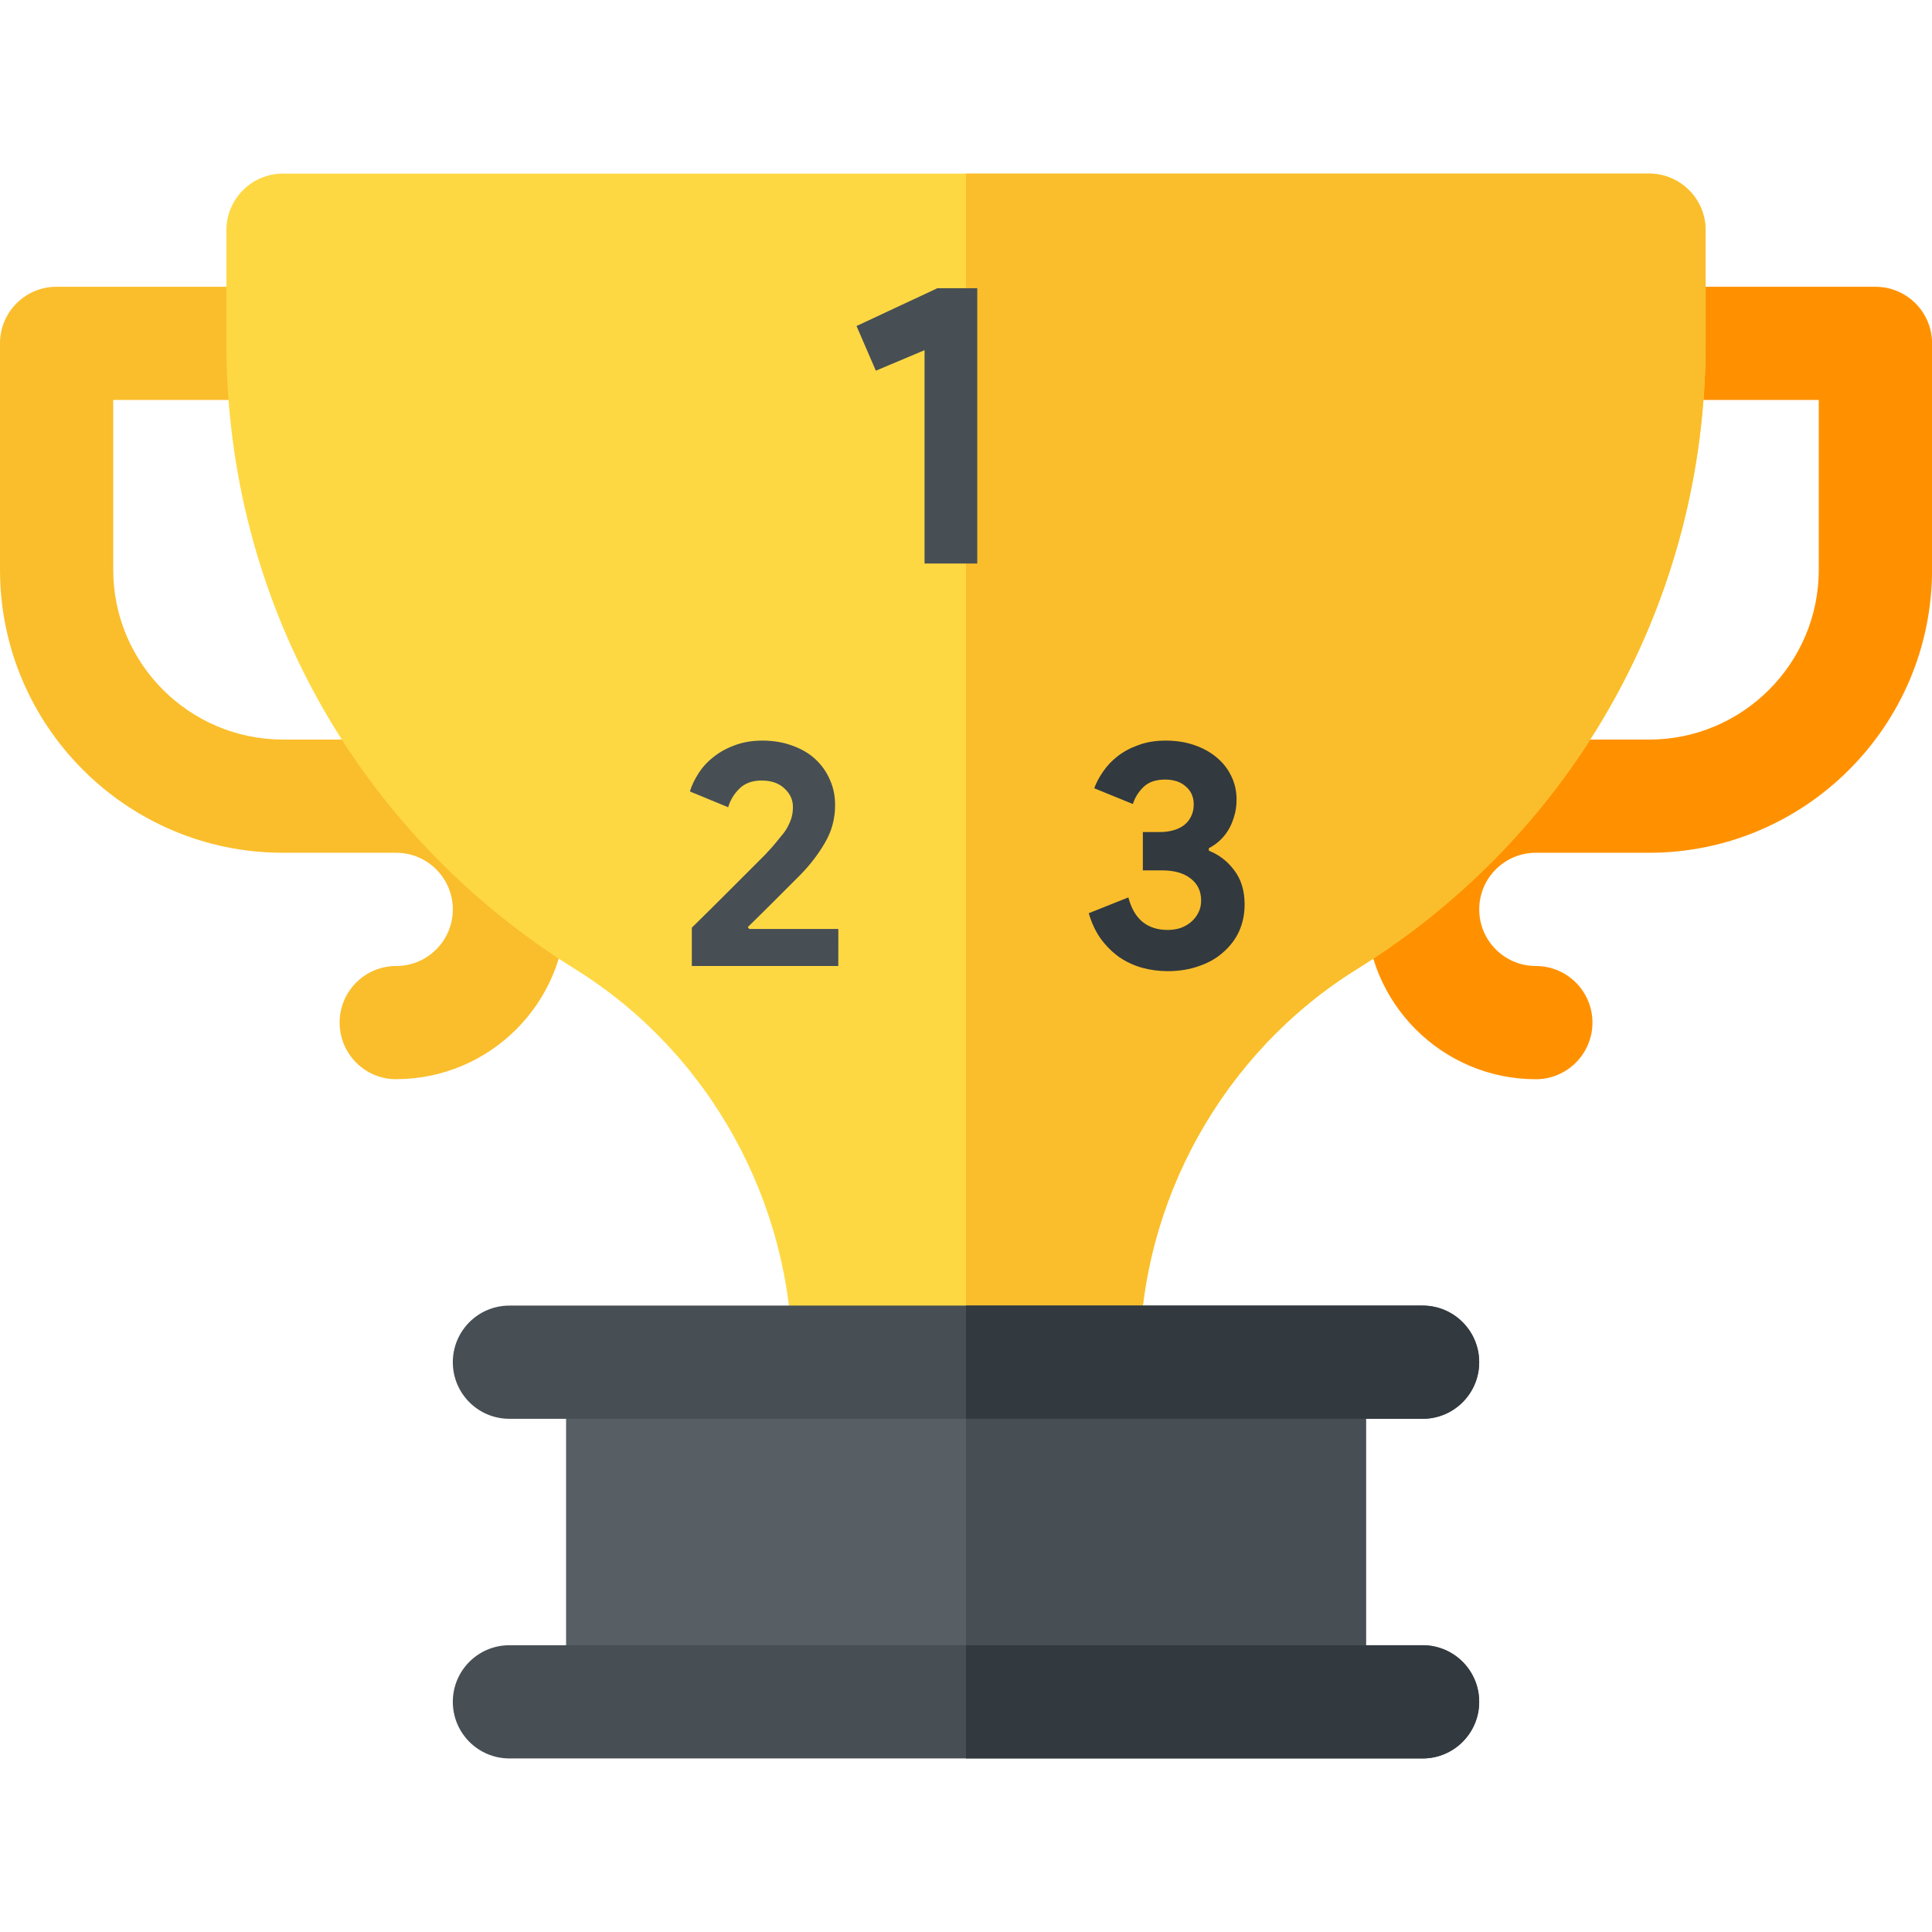<svg xmlns="http://www.w3.org/2000/svg" width="48" height="48" fill="none" viewBox="0 0 48 48">
    <path fill="#FABE2C" d="M9.844 26.813c-.778 0-1.406-.63-1.406-1.407S9.066 24 9.844 24c.776 0 1.406-.63 1.406-1.406 0-.776-.63-1.407-1.406-1.407H7.03C3.154 21.188 0 18.034 0 14.157V8.53c0-.777.629-1.406 1.406-1.406h5.625c.778 0 1.407.629 1.407 1.406 0 .778-.63 1.406-1.407 1.406H2.813v4.22c0 2.326 1.892 4.218 4.218 4.218h2.813c2.326 0 4.219 1.892 4.219 4.219 0 2.326-1.893 4.218-4.22 4.218z"/>
    <path fill="#FF9100" d="M38.156 26.813c-2.326 0-4.218-1.893-4.218-4.22 0-2.326 1.892-4.218 4.218-4.218h2.813c2.326 0 4.218-1.892 4.218-4.219V9.937H40.97c-.778 0-1.407-.628-1.407-1.406 0-.777.63-1.406 1.407-1.406h5.625c.777 0 1.406.629 1.406 1.406v5.625c0 3.877-3.154 7.031-7.031 7.031h-2.813c-.776 0-1.406.63-1.406 1.407 0 .776.63 1.406 1.406 1.406.778 0 1.407.629 1.407 1.406 0 .777-.63 1.407-1.407 1.407z"/>
    <path fill="#FED843" d="M26.906 35.25h-5.812c-.777 0-1.407-.629-1.407-1.406 0-3.984-2.072-7.707-5.409-9.773-5.42-3.38-8.653-9.188-8.653-15.54V5.72c0-.778.629-1.407 1.406-1.407H40.97c.777 0 1.406.63 1.406 1.407V8.53c0 6.352-3.233 12.16-8.649 15.538-3.341 2.068-5.413 5.79-5.413 9.718 0 .778-.63 1.463-1.407 1.463z"/>
    <path fill="#FABE2C" d="M24 35.25h2.906c.777 0 1.407-.685 1.407-1.463 0-3.927 2.072-7.65 5.413-9.718 5.416-3.379 8.649-9.186 8.649-15.538V5.72c0-.778-.629-1.407-1.406-1.407H24V35.25z"/>
    <path fill="#575F64" d="M32.531 42.281H15.47c-.777 0-1.406-.629-1.406-1.406V35.25c0-.777.628-1.406 1.406-1.406H32.53c.778 0 1.407.629 1.407 1.406v5.625c0 .777-.63 1.406-1.407 1.406z"/>
    <path fill="#474F54" d="M24 42.281h8.531c.778 0 1.407-.629 1.407-1.406V35.25c0-.777-.63-1.406-1.407-1.406H24v8.437z"/>
    <path fill="#474F54" d="M35.344 35.25H12.656c-.777 0-1.406-.629-1.406-1.406 0-.778.629-1.407 1.406-1.407h22.688c.777 0 1.406.63 1.406 1.407s-.629 1.406-1.406 1.406zM35.344 43.688H12.656c-.777 0-1.406-.63-1.406-1.407s.629-1.406 1.406-1.406h22.688c.777 0 1.406.629 1.406 1.406 0 .778-.629 1.407-1.406 1.407z"/>
    <path fill="#32393F" d="M24 43.688h11.344c.777 0 1.406-.63 1.406-1.407s-.629-1.406-1.406-1.406H24v2.813zM24 35.25h11.344c.777 0 1.406-.629 1.406-1.406 0-.778-.629-1.407-1.406-1.407H24v2.813z"/>
    <path fill="#474F54" d="M22.97 14V8.7l-1.21.51-.48-1.11 2.01-.94h.99V14h-1.31zM17.188 24v-.952c.315-.31.606-.597.872-.864l.344-.344.328-.328.272-.272c.08-.085.142-.152.184-.2.086-.101.16-.192.224-.272.07-.08.123-.157.16-.232.043-.08.075-.157.096-.232.022-.08.032-.165.032-.256 0-.176-.069-.328-.208-.456-.138-.133-.328-.2-.568-.2-.24 0-.426.07-.56.208-.133.133-.224.285-.272.456l-.952-.392c.043-.144.112-.29.208-.44.096-.155.219-.29.368-.408.15-.123.326-.221.528-.296.208-.08.44-.12.696-.12.278 0 .528.043.752.128.224.08.414.192.568.336.155.144.275.315.36.512.086.192.128.4.128.624 0 .341-.085.656-.256.944-.165.283-.368.547-.608.792l-.688.688c-.181.181-.386.384-.616.608l.032.048h2.216V24h-3.64z"/>
    <path fill="#32393F" d="M29.01 24.128c-.224 0-.44-.03-.648-.088-.203-.059-.39-.147-.56-.264-.17-.123-.323-.275-.456-.456-.128-.181-.227-.392-.296-.632l.984-.392c.07.267.186.47.352.608.165.133.373.2.624.2.112 0 .218-.016.32-.048.101-.037.19-.088.264-.152.074-.064.133-.139.176-.224.048-.09.072-.192.072-.304 0-.235-.088-.419-.264-.552-.17-.133-.408-.2-.712-.2h-.472v-.952h.432c.106 0 .21-.013.312-.04.101-.027.19-.067.264-.12.08-.059.141-.13.184-.216.048-.09.072-.195.072-.312 0-.181-.064-.328-.192-.44-.128-.117-.302-.176-.52-.176-.235 0-.416.064-.544.192-.123.123-.208.261-.256.416l-.96-.392c.048-.133.12-.27.216-.408.096-.144.216-.272.36-.384.15-.117.322-.21.52-.28.197-.075.424-.112.68-.112.261 0 .498.037.712.112.218.075.405.179.56.312.154.128.274.283.36.464.085.176.128.368.128.576 0 .16-.022.304-.064.432-.038.128-.088.243-.152.344-.064.101-.139.19-.224.264-.08.07-.163.125-.248.168v.064c.256.101.466.264.632.488.17.224.256.507.256.848 0 .24-.046.461-.136.664-.09.197-.222.37-.392.52-.166.15-.366.264-.6.344-.235.085-.496.128-.784.128z"/>
</svg>
